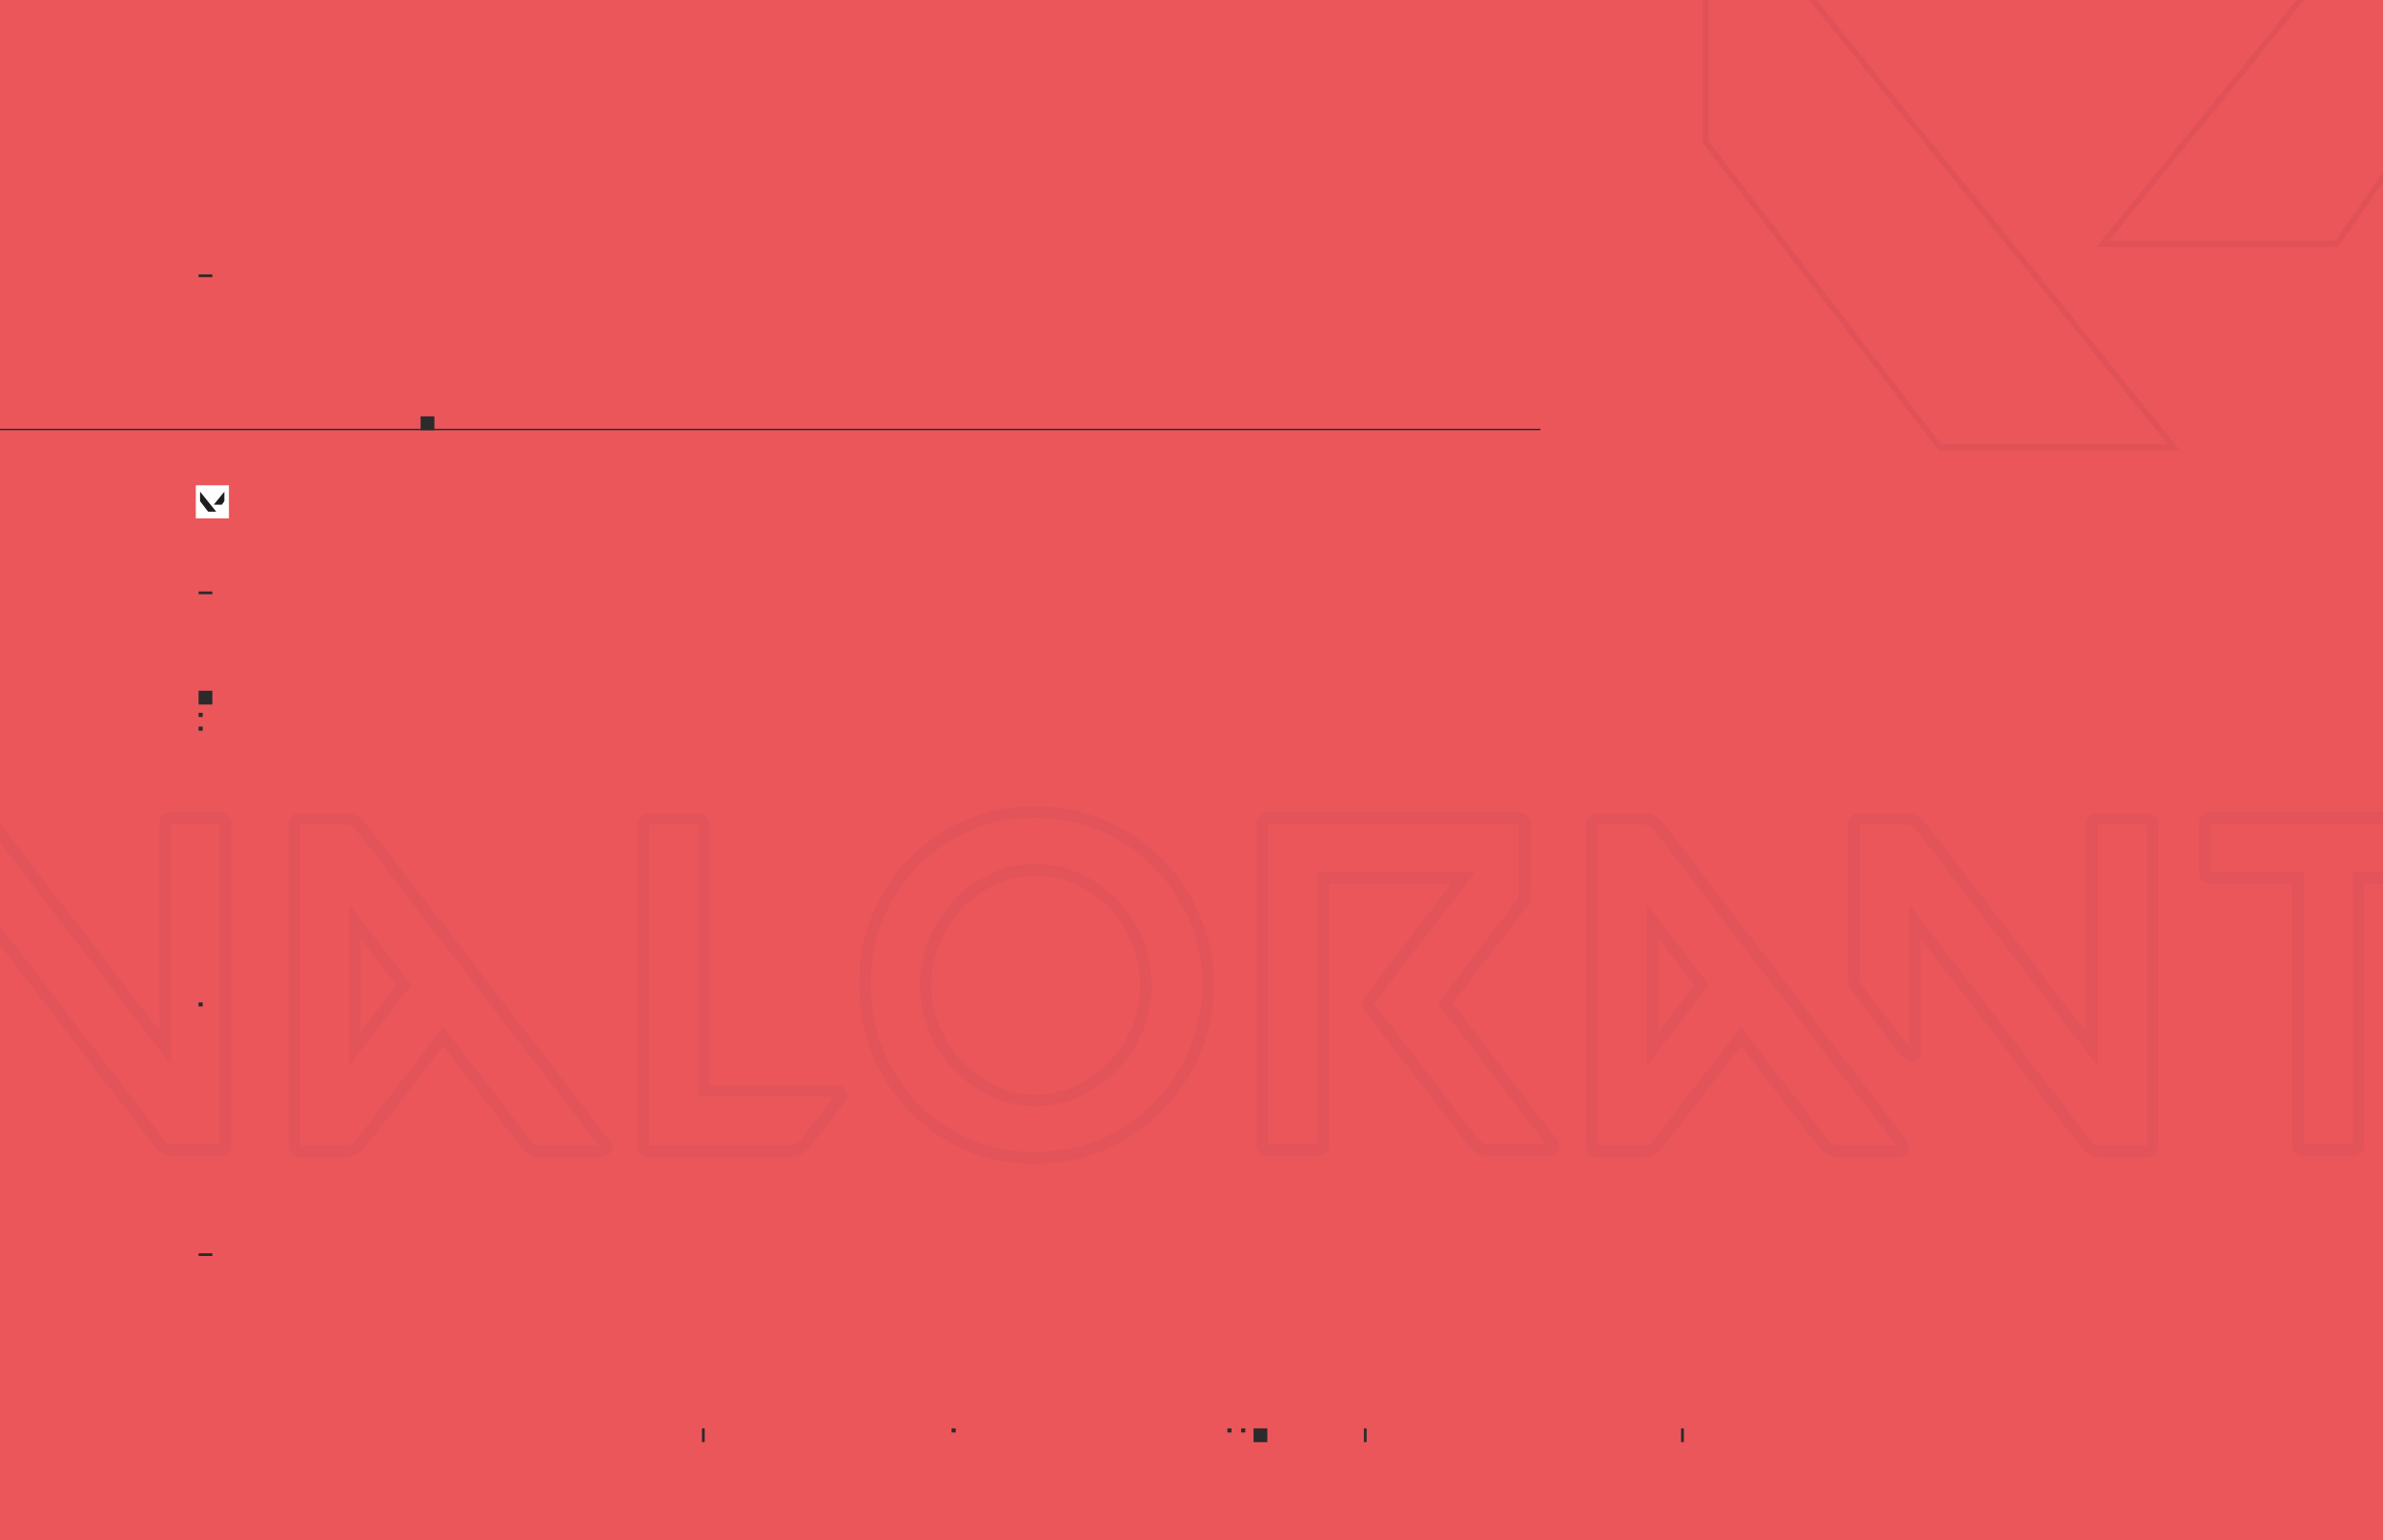 <svg width="1728" height="1117" viewBox="0 0 1728 1117" fill="none" xmlns="http://www.w3.org/2000/svg">
<rect x="0" y="0" width="1728" height="1117" fill="#808080" stroke="none"/>
<g clip-path="url(#clip0_24_219)">
<rect width="1728" height="1117" fill="#EB565B"/>
<mask id="path-1-outside-1_24_219" maskUnits="userSpaceOnUse" x="-66.889" y="584" width="1862" height="261" fill="black">
<rect fill="white" x="-66.889" y="584" width="1862" height="261"/>
<path d="M-59.376 593.138H-15.621C-11.027 593.138 -7.237 594.975 -4.251 598.65L119.781 759.892V597.272C119.781 596.124 120.126 595.205 120.815 594.516C121.733 593.597 122.767 593.138 123.915 593.138H159.402C160.551 593.138 161.47 593.597 162.159 594.516C163.077 595.205 163.537 596.124 163.537 597.272V830.177C163.537 832.933 162.159 834.311 159.402 834.311H126.672C122.078 834.311 118.288 832.473 115.302 828.798L-61.788 597.961C-62.707 597.042 -62.822 596.009 -62.133 594.86C-61.444 593.712 -60.525 593.138 -59.376 593.138ZM213.279 830.866V597.961C213.279 596.813 213.623 595.894 214.312 595.205C215.231 594.286 216.265 593.827 217.413 593.827H250.144C254.738 593.827 258.527 595.664 261.513 599.339L438.948 830.177C439.637 831.325 439.637 832.473 438.948 833.622C438.489 834.541 437.57 835 436.192 835H392.436C387.842 835 384.052 833.162 381.066 829.487L321.462 751.623L261.513 829.487C258.527 833.162 254.738 835 250.144 835H217.413C216.265 835 215.231 834.655 214.312 833.966C213.623 833.048 213.279 832.014 213.279 830.866ZM257.379 668.246V760.581L292.866 714.413L257.379 668.246ZM470.43 593.827H505.917C508.903 593.827 510.396 595.205 510.396 597.961V791.244H606.865C608.243 791.244 609.162 791.818 609.621 792.967C610.31 794.115 610.31 795.149 609.621 796.068L583.781 829.487C580.795 833.162 577.12 835 572.756 835H470.43C469.281 835 468.248 834.655 467.329 833.966C466.64 833.048 466.295 832.014 466.295 830.866V597.961C466.295 596.813 466.64 595.894 467.329 595.205C468.248 594.286 469.281 593.827 470.43 593.827ZM627.233 713.38C627.233 695.694 630.448 679.271 636.88 664.111C643.541 648.722 652.384 635.515 663.409 624.49C674.664 613.235 687.871 604.507 703.03 598.306C718.19 591.874 734.498 588.773 751.954 589.003C769.41 589.233 785.718 592.678 800.878 599.339C816.037 606 829.129 615.073 840.154 626.557C851.409 638.042 860.252 651.479 866.684 666.868C873.115 682.027 876.216 698.22 875.986 715.447C875.756 732.903 872.311 749.211 865.65 764.371C858.989 779.53 849.916 792.737 838.432 803.992C827.177 815.247 813.97 824.09 798.81 830.521C783.651 836.723 767.343 839.823 749.887 839.823C732.66 839.823 716.467 836.608 701.308 830.177C686.378 823.516 673.4 814.558 662.375 803.303C651.35 791.818 642.737 778.382 636.535 762.993C630.334 747.603 627.233 731.066 627.233 713.38ZM671.333 715.102C671.333 726.357 673.515 737.038 677.879 747.144C682.243 757.25 688.1 766.093 695.45 773.673C702.8 781.253 711.299 787.225 720.946 791.589C730.593 795.953 740.929 798.135 751.954 798.135C762.749 797.905 772.97 795.494 782.617 790.9C792.264 786.306 800.648 780.219 807.768 772.639C815.118 764.83 820.861 755.872 824.995 745.766C829.129 735.43 831.082 724.634 830.852 713.38C830.852 702.125 828.67 691.444 824.306 681.338C819.942 671.232 814.085 662.504 806.735 655.154C799.385 647.574 790.771 641.602 780.895 637.238C771.248 632.874 761.027 630.692 750.231 630.692C739.436 630.921 729.215 633.333 719.568 637.927C709.921 642.291 701.537 648.378 694.417 656.187C687.296 663.767 681.669 672.61 677.535 682.716C673.4 692.823 671.333 703.618 671.333 715.102ZM915.467 597.272C915.467 596.124 915.812 595.205 916.501 594.516C917.42 593.597 918.453 593.138 919.602 593.138H1101.52C1102.66 593.138 1103.58 593.597 1104.27 594.516C1105.19 595.205 1105.65 596.124 1105.65 597.272V647.918C1105.65 651.134 1104.62 654.005 1102.55 656.532L1048.11 727.85L1125.98 829.487C1126.67 830.636 1126.67 831.784 1125.98 832.933C1125.52 833.852 1124.71 834.311 1123.57 834.311H1079.81C1075.22 834.311 1071.43 832.473 1068.44 828.798L992.987 730.606C991.379 728.769 991.379 727.046 992.987 725.438L1060.86 636.893H959.568V830.177C959.568 832.933 958.075 834.311 955.089 834.311H919.602C918.453 834.311 917.42 833.966 916.501 833.277C915.812 832.359 915.467 831.325 915.467 830.177V597.272ZM1158.49 593.827H1191.22C1195.81 593.827 1199.6 595.664 1202.59 599.339L1379.68 830.177C1380.6 831.095 1380.71 832.129 1380.02 833.277C1379.56 834.426 1378.64 835 1377.27 835H1333.51C1328.92 835 1325.13 833.162 1322.14 829.487L1262.54 751.623L1202.59 829.487C1199.6 833.162 1195.81 835 1191.22 835H1158.49C1157.34 835 1156.31 834.655 1155.39 833.966C1154.7 833.048 1154.35 832.014 1154.35 830.866V597.961C1154.35 596.813 1154.7 595.894 1155.39 595.205C1156.31 594.286 1157.34 593.827 1158.49 593.827ZM1344.54 597.961C1344.54 595.205 1346.03 593.827 1349.01 593.827H1381.74C1386.11 593.827 1389.78 595.664 1392.77 599.339L1516.8 760.581V597.961C1516.8 595.205 1518.18 593.827 1520.94 593.827H1556.42C1559.41 593.827 1560.9 595.205 1560.9 597.961V830.866C1560.9 832.014 1560.44 833.048 1559.52 833.966C1558.61 834.655 1557.57 835 1556.42 835H1523.69C1519.1 835 1515.31 833.162 1512.32 829.487L1388.64 668.246V762.648C1388.64 764.026 1387.95 764.945 1386.57 765.404C1385.19 765.864 1384.04 765.519 1383.12 764.371L1347.64 718.203C1345.57 715.677 1344.54 712.805 1344.54 709.59V597.961ZM1198.45 668.246V760.581L1233.94 714.413L1198.45 668.246ZM1598.87 597.272C1598.87 596.124 1599.21 595.205 1599.9 594.516C1600.82 593.597 1601.85 593.138 1603 593.138H1752.53C1757.12 593.138 1760.91 594.975 1763.9 598.65L1789.39 632.07C1790.31 633.218 1790.43 634.367 1789.74 635.515C1789.28 636.434 1788.36 636.893 1786.98 636.893H1710.15V830.177C1710.15 832.933 1708.77 834.311 1706.02 834.311H1670.53C1667.77 834.311 1666.4 832.933 1666.4 830.177V636.893H1603C1601.85 636.893 1600.82 636.549 1599.9 635.86C1599.21 634.941 1598.87 633.907 1598.87 632.759V597.272Z"/>
</mask>
<path d="M-4.251 598.65L-0.904 596.076L-0.939 596.031L-0.974 595.988L-4.251 598.65ZM119.781 759.892L116.434 762.466L124.003 772.306V759.892H119.781ZM120.815 594.516L123.8 597.501L123.8 597.501L120.815 594.516ZM162.159 594.516L158.781 597.049L159.143 597.532L159.625 597.894L162.159 594.516ZM115.302 828.798L111.952 831.368L111.988 831.415L112.025 831.461L115.302 828.798ZM-61.788 597.961L-58.438 595.391L-58.607 595.171L-58.803 594.975L-61.788 597.961ZM-62.133 594.86L-65.753 592.688L-65.753 592.688L-62.133 594.86ZM-59.376 597.36H-15.621V588.915H-59.376V597.36ZM-15.621 597.36C-12.343 597.36 -9.741 598.589 -7.528 601.313L-0.974 595.988C-4.733 591.361 -9.711 588.915 -15.621 588.915V597.36ZM-7.598 601.224L116.434 762.466L123.128 757.317L-0.904 596.076L-7.598 601.224ZM124.003 759.892V597.272H115.559V759.892H124.003ZM124.003 597.272C124.003 597.119 124.026 597.116 123.993 597.204C123.977 597.247 123.951 597.301 123.914 597.359C123.877 597.416 123.837 597.465 123.8 597.501L117.829 591.53C116.208 593.151 115.559 595.219 115.559 597.272H124.003ZM123.8 597.501C123.947 597.354 124.015 597.331 123.994 597.34C123.985 597.344 123.967 597.351 123.945 597.355C123.924 597.36 123.912 597.36 123.915 597.36V588.915C121.496 588.915 119.426 589.933 117.829 591.53L123.8 597.501ZM123.915 597.36H159.402V588.915H123.915V597.36ZM159.402 597.36C159.407 597.36 159.371 597.36 159.305 597.345C159.236 597.33 159.153 597.303 159.064 597.259C158.976 597.214 158.904 597.164 158.851 597.119C158.799 597.074 158.778 597.045 158.781 597.049L165.536 591.982C164.05 590 161.88 588.915 159.402 588.915V597.36ZM159.625 597.894C159.629 597.896 159.6 597.875 159.556 597.823C159.51 597.77 159.46 597.698 159.416 597.61C159.371 597.521 159.344 597.438 159.329 597.37C159.314 597.303 159.314 597.267 159.314 597.272H167.759C167.759 594.795 166.674 592.624 164.692 591.138L159.625 597.894ZM159.314 597.272V830.177H167.759V597.272H159.314ZM159.314 830.177C159.314 830.347 159.304 830.468 159.292 830.548C159.281 830.628 159.27 830.658 159.273 830.65C159.276 830.641 159.293 830.594 159.335 830.524C159.378 830.452 159.438 830.371 159.518 830.292C159.597 830.213 159.678 830.152 159.749 830.109C159.819 830.067 159.867 830.05 159.876 830.047C159.884 830.044 159.854 830.055 159.774 830.067C159.694 830.078 159.573 830.089 159.402 830.089V838.533C161.431 838.533 163.729 838.023 165.489 836.263C167.249 834.503 167.759 832.206 167.759 830.177H159.314ZM159.402 830.089H126.672V838.533H159.402V830.089ZM126.672 830.089C123.394 830.089 120.792 828.859 118.579 826.136L112.025 831.461C115.784 836.088 120.762 838.533 126.672 838.533V830.089ZM118.652 826.228L-58.438 595.391L-65.138 600.531L111.952 831.368L118.652 826.228ZM-58.803 594.975C-58.757 595.021 -58.44 595.377 -58.367 596.031C-58.296 596.667 -58.519 597.044 -58.512 597.033L-65.753 592.688C-66.436 593.825 -66.945 595.293 -66.76 596.963C-66.572 598.65 -65.738 599.982 -64.774 600.947L-58.803 594.975ZM-58.512 597.033C-58.431 596.898 -58.465 597.008 -58.689 597.149C-58.8 597.218 -58.928 597.276 -59.065 597.313C-59.199 597.351 -59.308 597.36 -59.376 597.36V588.915C-62.278 588.915 -64.451 590.518 -65.753 592.688L-58.512 597.033ZM214.312 595.205L211.327 592.219L211.327 592.219L214.312 595.205ZM261.513 599.339L264.861 596.766L264.826 596.721L264.79 596.677L261.513 599.339ZM438.948 830.177L442.569 828.004L442.444 827.796L442.296 827.603L438.948 830.177ZM438.948 833.622L435.328 831.45L435.244 831.589L435.172 831.734L438.948 833.622ZM381.066 829.487L377.714 832.054L377.751 832.102L377.79 832.15L381.066 829.487ZM321.462 751.623L324.815 749.056L321.472 744.689L318.117 749.047L321.462 751.623ZM261.513 829.487L264.79 832.15L264.825 832.107L264.859 832.063L261.513 829.487ZM214.312 833.966L210.935 836.5L211.296 836.982L211.779 837.344L214.312 833.966ZM257.379 668.246L260.727 665.673L253.157 655.825V668.246H257.379ZM257.379 760.581H253.157V773.002L260.727 763.154L257.379 760.581ZM292.866 714.413L296.213 716.986L298.191 714.413L296.213 711.84L292.866 714.413ZM217.501 830.866V597.961H209.056V830.866H217.501ZM217.501 597.961C217.501 597.808 217.523 597.805 217.49 597.893C217.474 597.936 217.449 597.99 217.412 598.048C217.375 598.105 217.335 598.154 217.298 598.19L211.327 592.219C209.706 593.84 209.056 595.908 209.056 597.961H217.501ZM217.298 598.19C217.445 598.044 217.513 598.02 217.491 598.029C217.482 598.033 217.465 598.04 217.443 598.044C217.421 598.049 217.409 598.049 217.413 598.049V589.604C214.994 589.604 212.924 590.622 211.327 592.219L217.298 598.19ZM217.413 598.049H250.144V589.604H217.413V598.049ZM250.144 598.049C253.421 598.049 256.024 599.278 258.236 602.002L264.79 596.677C261.031 592.05 256.054 589.604 250.144 589.604V598.049ZM258.166 601.912L435.6 832.75L442.296 827.603L264.861 596.766L258.166 601.912ZM435.328 832.349C435.345 832.377 435.243 832.21 435.243 831.899C435.243 831.589 435.345 831.421 435.328 831.45L442.569 835.794C443.241 834.674 443.687 833.358 443.687 831.899C443.687 830.44 443.241 829.124 442.569 828.004L435.328 832.349ZM435.172 831.734C435.249 831.579 435.366 831.405 435.532 831.239C435.697 831.074 435.872 830.956 436.026 830.879C436.318 830.733 436.439 830.778 436.192 830.778V839.222C438.532 839.222 441.303 838.352 442.725 835.51L435.172 831.734ZM436.192 830.778H392.436V839.222H436.192V830.778ZM392.436 830.778C389.158 830.778 386.556 829.548 384.343 826.825L377.79 832.15C381.549 836.777 386.526 839.222 392.436 839.222V830.778ZM384.419 826.921L324.815 749.056L318.109 754.189L377.714 832.054L384.419 826.921ZM318.117 749.047L258.168 826.912L264.859 832.063L324.808 754.199L318.117 749.047ZM258.236 826.825C256.024 829.548 253.421 830.778 250.144 830.778V839.222C256.054 839.222 261.031 836.777 264.79 832.15L258.236 826.825ZM250.144 830.778H217.413V839.222H250.144V830.778ZM217.413 830.778C217.178 830.778 217.034 830.73 216.846 830.589L211.779 837.344C213.429 838.581 215.351 839.222 217.413 839.222V830.778ZM217.69 831.433C217.549 831.245 217.501 831.1 217.501 830.866H209.056C209.056 832.928 209.697 834.85 210.935 836.5L217.69 831.433ZM253.157 668.246V760.581H261.601V668.246H253.157ZM260.727 763.154L296.213 716.986L289.518 711.84L254.031 758.008L260.727 763.154ZM296.213 711.84L260.727 665.673L254.031 670.819L289.518 716.986L296.213 711.84ZM510.396 791.244H506.173V795.466H510.396V791.244ZM609.621 792.967L605.701 794.535L605.827 794.849L606.001 795.139L609.621 792.967ZM609.621 796.068L612.961 798.65L612.98 798.626L612.999 798.601L609.621 796.068ZM583.781 829.487L587.058 832.15L587.09 832.11L587.121 832.07L583.781 829.487ZM467.329 833.966L463.951 836.5L464.313 836.982L464.796 837.344L467.329 833.966ZM467.329 595.205L464.343 592.219L464.343 592.219L467.329 595.205ZM470.43 598.049H505.917V589.604H470.43V598.049ZM505.917 598.049C506.129 598.049 506.293 598.061 506.414 598.077C506.536 598.093 506.606 598.112 506.635 598.121C506.662 598.129 506.646 598.127 506.6 598.102C506.553 598.075 506.486 598.031 506.412 597.963C506.338 597.894 506.275 597.818 506.226 597.743C506.177 597.668 506.154 597.611 506.144 597.586C506.129 597.543 506.173 597.642 506.173 597.961H514.618C514.618 595.841 514.028 593.501 512.14 591.758C510.315 590.074 507.98 589.604 505.917 589.604V598.049ZM506.173 597.961V791.244H514.618V597.961H506.173ZM510.396 795.466H606.865V787.022H510.396V795.466ZM606.865 795.466C606.976 795.466 606.722 795.488 606.35 795.255C605.944 795.002 605.755 794.67 605.701 794.535L613.541 791.399C613.028 790.115 612.15 788.922 610.825 788.094C609.535 787.288 608.132 787.022 606.865 787.022V795.466ZM606.001 795.139C606.066 795.247 605.916 795.047 605.916 794.603C605.916 794.382 605.954 794.159 606.027 793.952C606.099 793.75 606.186 793.611 606.243 793.534L612.999 798.601C613.828 797.496 614.36 796.135 614.36 794.603C614.36 793.127 613.866 791.835 613.242 790.795L606.001 795.139ZM606.281 793.485L580.441 826.905L587.121 832.07L612.961 798.65L606.281 793.485ZM580.504 826.825C578.242 829.609 575.73 830.778 572.756 830.778V839.222C578.51 839.222 583.348 836.716 587.058 832.15L580.504 826.825ZM572.756 830.778H470.43V839.222H572.756V830.778ZM470.43 830.778C470.195 830.778 470.05 830.73 469.862 830.589L464.796 837.344C466.445 838.581 468.368 839.222 470.43 839.222V830.778ZM470.707 831.433C470.566 831.245 470.518 831.1 470.518 830.866H462.073C462.073 832.928 462.714 834.85 463.951 836.5L470.707 831.433ZM470.518 830.866V597.961H462.073V830.866H470.518ZM470.518 597.961C470.518 597.808 470.54 597.805 470.507 597.893C470.491 597.936 470.465 597.99 470.428 598.048C470.391 598.105 470.351 598.154 470.315 598.19L464.343 592.219C462.722 593.84 462.073 595.908 462.073 597.961H470.518ZM470.315 598.19C470.461 598.044 470.53 598.02 470.508 598.029C470.499 598.033 470.482 598.04 470.46 598.044C470.438 598.049 470.426 598.049 470.43 598.049V589.604C468.011 589.604 465.941 590.622 464.343 592.219L470.315 598.19ZM636.88 664.111L633.005 662.434L632.999 662.448L632.993 662.462L636.88 664.111ZM663.409 624.49L666.394 627.476L666.394 627.476L663.409 624.49ZM703.03 598.306L704.629 602.213L704.654 602.203L704.679 602.192L703.03 598.306ZM751.954 589.003L751.898 593.225L751.954 589.003ZM800.878 599.339L799.179 603.205L799.179 603.205L800.878 599.339ZM840.154 626.557L837.109 629.481L837.124 629.497L837.139 629.513L840.154 626.557ZM866.684 666.868L862.788 668.496L862.792 668.506L862.797 668.517L866.684 666.868ZM875.986 715.447L871.764 715.391L871.764 715.391L875.986 715.447ZM865.65 764.371L869.515 766.069L869.515 766.069L865.65 764.371ZM838.432 803.992L835.477 800.976L835.461 800.991L835.446 801.006L838.432 803.992ZM798.81 830.521L800.409 834.429L800.434 834.419L800.459 834.408L798.81 830.521ZM701.308 830.177L699.587 834.032L699.623 834.048L699.659 834.063L701.308 830.177ZM662.375 803.303L659.329 806.227L659.344 806.242L659.359 806.258L662.375 803.303ZM636.535 762.993L632.619 764.571L632.619 764.571L636.535 762.993ZM677.879 747.144L674.003 748.818L674.003 748.818L677.879 747.144ZM695.45 773.673L698.482 770.734L695.45 773.673ZM720.946 791.589L719.206 795.436L719.206 795.436L720.946 791.589ZM751.954 798.135V802.357H751.999L752.044 802.356L751.954 798.135ZM782.617 790.9L780.802 787.088L780.802 787.088L782.617 790.9ZM807.768 772.639L804.694 769.746L804.691 769.749L807.768 772.639ZM824.995 745.766L828.903 747.365L828.909 747.349L828.915 747.334L824.995 745.766ZM830.852 713.38H826.63V713.423L826.631 713.466L830.852 713.38ZM806.735 655.154L803.704 658.093L803.726 658.116L803.749 658.139L806.735 655.154ZM780.895 637.238L779.154 641.085L779.171 641.092L779.188 641.1L780.895 637.238ZM750.231 630.692V626.469H750.186L750.141 626.47L750.231 630.692ZM719.568 637.927L721.308 641.774L721.346 641.757L721.383 641.739L719.568 637.927ZM694.417 656.187L697.494 659.078L697.516 659.055L697.537 659.032L694.417 656.187ZM677.535 682.716L681.443 684.315L681.443 684.315L677.535 682.716ZM631.455 713.38C631.455 696.218 634.573 680.361 640.767 665.76L632.993 662.462C626.324 678.181 623.011 695.17 623.011 713.38H631.455ZM640.755 665.789C647.22 650.851 655.773 638.097 666.394 627.476L660.423 621.505C648.994 632.933 639.861 646.594 633.005 662.434L640.755 665.789ZM666.394 627.476C677.241 616.629 689.973 608.209 704.629 602.213L701.431 594.398C685.768 600.805 672.086 609.842 660.423 621.505L666.394 627.476ZM704.679 602.192C719.268 596.003 734.991 593.003 751.898 593.225L752.009 584.781C734.004 584.544 717.111 587.745 701.381 594.419L704.679 602.192ZM751.898 593.225C768.82 593.448 784.566 596.784 799.179 603.205L802.576 595.474C786.871 588.573 770.001 585.018 752.009 584.781L751.898 593.225ZM799.179 603.205C813.853 609.652 826.482 618.412 837.109 629.481L843.2 623.633C831.777 611.734 818.221 602.348 802.576 595.474L799.179 603.205ZM837.139 629.513C848.005 640.6 856.555 653.582 862.788 668.496L870.579 665.24C863.949 649.375 854.814 635.483 843.17 623.602L837.139 629.513ZM862.797 668.517C868.989 683.112 871.986 698.722 871.764 715.391L880.208 715.503C880.445 697.719 877.241 680.942 870.57 665.219L862.797 668.517ZM871.764 715.391C871.541 732.313 868.205 748.059 861.784 762.672L869.515 766.069C876.416 750.364 879.971 733.494 880.208 715.502L871.764 715.391ZM861.784 762.672C855.333 777.354 846.565 790.11 835.477 800.976L841.387 807.008C853.268 795.365 862.644 781.707 869.515 766.069L861.784 762.672ZM835.446 801.006C824.588 811.864 811.839 820.407 797.161 826.634L800.459 834.408C816.101 827.772 829.766 818.629 841.417 806.978L835.446 801.006ZM797.212 826.613C782.592 832.594 766.831 835.601 749.887 835.601V844.046C767.855 844.046 784.71 840.852 800.409 834.429L797.212 826.613ZM749.887 835.601C733.2 835.601 717.57 832.489 702.956 826.29L699.659 834.063C715.364 840.726 732.12 844.046 749.887 844.046V835.601ZM703.028 826.321C688.564 819.868 676.031 811.21 665.391 800.348L659.359 806.258C670.77 817.906 684.191 827.163 699.587 834.032L703.028 826.321ZM665.421 800.379C654.785 789.3 646.46 776.325 640.451 761.414L632.619 764.571C639.014 780.438 647.915 794.337 659.329 806.227L665.421 800.379ZM640.451 761.414C634.465 746.559 631.455 730.561 631.455 713.38H623.011C623.011 731.57 626.202 748.648 632.619 764.571L640.451 761.414ZM667.111 715.102C667.111 726.92 669.405 738.171 674.003 748.818L681.755 745.47C677.625 735.904 675.555 725.795 675.555 715.102H667.111ZM674.003 748.818C678.561 759.373 684.698 768.65 692.419 776.612L698.482 770.734C691.503 763.537 685.926 755.127 681.755 745.47L674.003 748.818ZM692.419 776.612C700.14 784.574 709.077 790.854 719.206 795.436L722.686 787.742C713.521 783.596 705.461 777.931 698.482 770.734L692.419 776.612ZM719.206 795.436C729.422 800.057 740.354 802.357 751.954 802.357V793.913C741.504 793.913 731.764 791.848 722.686 787.742L719.206 795.436ZM752.044 802.356C763.43 802.114 774.24 799.565 784.433 794.712L780.802 787.088C771.701 791.422 762.068 793.697 751.864 793.914L752.044 802.356ZM784.433 794.712C794.541 789.898 803.356 783.504 810.846 775.53L804.691 769.749C797.94 776.935 789.988 782.713 780.802 787.088L784.433 794.712ZM810.843 775.533C818.554 767.34 824.576 757.941 828.903 747.365L821.087 744.167C817.145 753.803 811.682 762.32 804.694 769.746L810.843 775.533ZM828.915 747.334C833.262 736.466 835.314 725.108 835.073 713.294L826.631 713.466C826.849 724.161 824.996 734.393 821.075 744.198L828.915 747.334ZM835.074 713.38C835.074 701.562 832.78 690.311 828.182 679.664L820.43 683.012C824.56 692.578 826.63 702.687 826.63 713.38H835.074ZM828.182 679.664C823.619 669.098 817.469 659.917 809.72 652.168L803.749 658.139C810.7 665.09 816.264 673.366 820.43 683.012L828.182 679.664ZM809.766 652.214C802.029 644.236 792.963 637.954 782.601 633.376L779.188 641.1C788.58 645.25 796.74 650.912 803.704 658.093L809.766 652.214ZM782.635 633.391C772.43 628.775 761.615 626.469 750.231 626.469V634.914C760.439 634.914 770.065 636.973 779.154 641.085L782.635 633.391ZM750.141 626.47C738.755 626.713 727.945 629.261 717.752 634.115L721.383 641.739C730.484 637.405 740.117 635.13 750.321 634.913L750.141 626.47ZM717.828 634.08C707.658 638.68 698.805 645.108 691.297 653.342L697.537 659.032C704.269 651.648 712.183 645.902 721.308 641.774L717.828 634.08ZM691.339 653.296C683.848 661.271 677.947 670.558 673.627 681.118L681.443 684.315C685.391 674.662 690.745 666.263 697.494 659.078L691.339 653.296ZM673.627 681.118C669.274 691.757 667.111 703.099 667.111 715.102H675.555C675.555 704.137 677.526 693.888 681.443 684.315L673.627 681.118ZM916.501 594.516L919.486 597.501L919.486 597.501L916.501 594.516ZM1104.27 594.516L1100.89 597.049L1101.26 597.532L1101.74 597.893L1104.27 594.516ZM1102.55 656.532L1099.28 653.858L1099.24 653.913L1099.19 653.97L1102.55 656.532ZM1048.11 727.85L1044.76 725.288L1042.8 727.855L1044.76 730.418L1048.11 727.85ZM1125.98 829.487L1129.6 827.315L1129.47 827.11L1129.33 826.92L1125.98 829.487ZM1125.98 832.933L1122.36 830.76L1122.27 830.9L1122.2 831.045L1125.98 832.933ZM1068.44 828.798L1065.09 831.371L1065.13 831.416L1065.16 831.461L1068.44 828.798ZM992.987 730.606L996.335 728.034L996.253 727.927L996.165 727.826L992.987 730.606ZM992.987 725.438L995.973 728.424L996.169 728.228L996.338 728.007L992.987 725.438ZM1060.86 636.893L1064.21 639.462L1069.42 632.671H1060.86V636.893ZM959.568 636.893V632.671H955.345V636.893H959.568ZM916.501 833.277L913.123 835.811L913.485 836.293L913.968 836.655L916.501 833.277ZM919.69 597.272C919.69 597.119 919.712 597.116 919.679 597.204C919.663 597.247 919.637 597.301 919.6 597.359C919.563 597.416 919.523 597.465 919.486 597.501L913.515 591.53C911.894 593.151 911.245 595.219 911.245 597.272H919.69ZM919.486 597.501C919.633 597.354 919.702 597.331 919.68 597.34C919.671 597.344 919.654 597.351 919.632 597.355C919.61 597.36 919.598 597.36 919.602 597.36V588.915C917.183 588.915 915.113 589.933 913.515 591.53L919.486 597.501ZM919.602 597.36H1101.52V588.915H919.602V597.36ZM1101.52 597.36C1101.52 597.36 1101.48 597.36 1101.42 597.345C1101.35 597.33 1101.27 597.303 1101.18 597.259C1101.09 597.214 1101.02 597.164 1100.96 597.119C1100.91 597.074 1100.89 597.045 1100.89 597.049L1107.65 591.982C1106.16 590 1103.99 588.915 1101.52 588.915V597.36ZM1101.74 597.893C1101.74 597.896 1101.71 597.875 1101.67 597.823C1101.62 597.77 1101.57 597.698 1101.53 597.61C1101.48 597.521 1101.46 597.438 1101.44 597.37C1101.43 597.303 1101.43 597.267 1101.43 597.272H1109.87C1109.87 594.795 1108.79 592.624 1106.8 591.138L1101.74 597.893ZM1101.43 597.272V647.918H1109.87V597.272H1101.43ZM1101.43 647.918C1101.43 650.143 1100.74 652.073 1099.28 653.858L1105.82 659.205C1108.49 655.937 1109.87 652.125 1109.87 647.918H1101.43ZM1099.19 653.97L1044.76 725.288L1051.47 730.412L1105.91 659.093L1099.19 653.97ZM1044.76 730.418L1122.63 832.055L1129.33 826.92L1051.46 725.282L1044.76 730.418ZM1122.36 831.66C1122.37 831.688 1122.27 831.521 1122.27 831.21C1122.27 830.9 1122.37 830.732 1122.36 830.76L1129.6 835.105C1130.27 833.985 1130.72 832.669 1130.72 831.21C1130.72 829.751 1130.27 828.435 1129.6 827.315L1122.36 831.66ZM1122.2 831.045C1122.3 830.843 1122.53 830.529 1122.93 830.3C1123.31 830.088 1123.58 830.089 1123.57 830.089V838.533C1124.7 838.533 1125.95 838.304 1127.12 837.632C1128.33 836.944 1129.19 835.941 1129.75 834.821L1122.2 831.045ZM1123.57 830.089H1079.81V838.533H1123.57V830.089ZM1079.81 830.089C1076.53 830.089 1073.93 828.859 1071.72 826.136L1065.16 831.461C1068.92 836.088 1073.9 838.533 1079.81 838.533V830.089ZM1071.79 826.226L996.335 728.034L989.639 733.179L1065.09 831.371L1071.79 826.226ZM996.165 727.826C995.971 727.605 995.924 727.498 995.931 727.512C995.944 727.54 996.004 727.692 996.004 727.936C996.004 728.187 995.94 728.388 995.885 728.501C995.839 728.597 995.832 728.565 995.973 728.424L990.002 722.453C988.669 723.786 987.559 725.632 987.559 727.936C987.559 730.176 988.611 732.017 989.81 733.387L996.165 727.826ZM996.338 728.007L1064.21 639.462L1057.51 634.325L989.636 722.87L996.338 728.007ZM1060.86 632.671H959.568V641.116H1060.86V632.671ZM955.345 636.893V830.177H963.79V636.893H955.345ZM955.345 830.177C955.345 830.496 955.301 830.594 955.316 830.551C955.325 830.526 955.349 830.469 955.398 830.395C955.447 830.319 955.51 830.243 955.584 830.175C955.658 830.107 955.725 830.062 955.772 830.036C955.818 830.011 955.834 830.008 955.806 830.017C955.778 830.026 955.708 830.044 955.586 830.06C955.465 830.076 955.301 830.089 955.089 830.089V838.533C957.152 838.533 959.487 838.064 961.312 836.38C963.2 834.637 963.79 832.296 963.79 830.177H955.345ZM955.089 830.089H919.602V838.533H955.089V830.089ZM919.602 830.089C919.367 830.089 919.222 830.04 919.034 829.9L913.968 836.655C915.617 837.892 917.54 838.533 919.602 838.533V830.089ZM919.879 830.744C919.738 830.556 919.69 830.411 919.69 830.177H911.245C911.245 832.239 911.886 834.161 913.123 835.811L919.879 830.744ZM919.69 830.177V597.272H911.245V830.177H919.69ZM1202.59 599.339L1205.94 596.769L1205.9 596.722L1205.86 596.677L1202.59 599.339ZM1379.68 830.177L1376.33 832.747L1376.5 832.966L1376.69 833.162L1379.68 830.177ZM1380.02 833.277L1376.4 831.105L1376.23 831.395L1376.1 831.709L1380.02 833.277ZM1322.14 829.487L1318.79 832.054L1318.82 832.102L1318.86 832.15L1322.14 829.487ZM1262.54 751.623L1265.89 749.056L1262.55 744.689L1259.19 749.047L1262.54 751.623ZM1202.59 829.487L1205.86 832.15L1205.9 832.107L1205.93 832.063L1202.59 829.487ZM1155.39 833.966L1152.01 836.5L1152.37 836.982L1152.85 837.344L1155.39 833.966ZM1155.39 595.205L1152.4 592.219L1152.4 592.219L1155.39 595.205ZM1392.77 599.339L1396.12 596.765L1396.08 596.72L1396.05 596.677L1392.77 599.339ZM1516.8 760.581L1513.46 763.155L1521.02 772.995V760.581H1516.8ZM1559.52 833.966L1562.06 837.344L1562.3 837.164L1562.51 836.952L1559.52 833.966ZM1512.32 829.487L1508.97 832.057L1509.01 832.104L1509.05 832.15L1512.32 829.487ZM1388.64 668.246L1391.99 665.676L1384.41 655.805V668.246H1388.64ZM1383.12 764.371L1379.78 766.944L1379.8 766.976L1379.83 767.008L1383.12 764.371ZM1347.64 718.203L1350.98 715.63L1350.94 715.579L1350.9 715.53L1347.64 718.203ZM1198.45 668.246L1201.8 665.673L1194.23 655.825V668.246H1198.45ZM1198.45 760.581H1194.23V773.002L1201.8 763.154L1198.45 760.581ZM1233.94 714.413L1237.29 716.986L1239.27 714.413L1237.29 711.84L1233.94 714.413ZM1158.49 598.049H1191.22V589.604H1158.49V598.049ZM1191.22 598.049C1194.5 598.049 1197.1 599.278 1199.31 602.002L1205.86 596.677C1202.11 592.05 1197.13 589.604 1191.22 589.604V598.049ZM1199.24 601.909L1376.33 832.747L1383.03 827.607L1205.94 596.769L1199.24 601.909ZM1376.69 833.162C1376.65 833.117 1376.33 832.761 1376.26 832.107C1376.19 831.47 1376.41 831.094 1376.4 831.105L1383.64 835.45C1384.32 834.312 1384.83 832.845 1384.65 831.175C1384.46 829.487 1383.63 828.155 1382.66 827.191L1376.69 833.162ZM1376.1 831.709C1376.16 831.574 1376.34 831.243 1376.75 830.989C1377.12 830.756 1377.38 830.778 1377.27 830.778V839.222C1378.53 839.222 1379.94 838.956 1381.23 838.15C1382.55 837.322 1383.43 836.129 1383.94 834.845L1376.1 831.709ZM1377.27 830.778H1333.51V839.222H1377.27V830.778ZM1333.51 830.778C1330.23 830.778 1327.63 829.548 1325.42 826.825L1318.86 832.15C1322.62 836.777 1327.6 839.222 1333.51 839.222V830.778ZM1325.49 826.921L1265.89 749.056L1259.18 754.189L1318.79 832.054L1325.49 826.921ZM1259.19 749.047L1199.24 826.912L1205.93 832.063L1265.88 754.199L1259.19 749.047ZM1199.31 826.825C1197.1 829.548 1194.5 830.778 1191.22 830.778V839.222C1197.13 839.222 1202.11 836.777 1205.86 832.15L1199.31 826.825ZM1191.22 830.778H1158.49V839.222H1191.22V830.778ZM1158.49 830.778C1158.25 830.778 1158.11 830.73 1157.92 830.589L1152.85 837.344C1154.5 838.581 1156.43 839.222 1158.49 839.222V830.778ZM1158.76 831.433C1158.62 831.245 1158.57 831.1 1158.57 830.866H1150.13C1150.13 832.928 1150.77 834.85 1152.01 836.5L1158.76 831.433ZM1158.57 830.866V597.961H1150.13V830.866H1158.57ZM1158.57 597.961C1158.57 597.808 1158.6 597.805 1158.56 597.893C1158.55 597.936 1158.52 597.99 1158.49 598.048C1158.45 598.105 1158.41 598.154 1158.37 598.19L1152.4 592.219C1150.78 593.84 1150.13 595.908 1150.13 597.961H1158.57ZM1158.37 598.19C1158.52 598.044 1158.59 598.02 1158.57 598.029C1158.56 598.033 1158.54 598.04 1158.52 598.044C1158.5 598.049 1158.48 598.049 1158.49 598.049V589.604C1156.07 589.604 1154 590.622 1152.4 592.219L1158.37 598.19ZM1348.76 597.961C1348.76 597.642 1348.8 597.543 1348.79 597.586C1348.78 597.611 1348.75 597.668 1348.71 597.743C1348.66 597.818 1348.59 597.894 1348.52 597.963C1348.45 598.031 1348.38 598.075 1348.33 598.102C1348.28 598.127 1348.27 598.129 1348.3 598.121C1348.33 598.112 1348.4 598.093 1348.52 598.077C1348.64 598.061 1348.8 598.049 1349.01 598.049V589.604C1346.95 589.604 1344.62 590.074 1342.79 591.758C1340.9 593.501 1340.31 595.841 1340.31 597.961H1348.76ZM1349.01 598.049H1381.74V589.604H1349.01V598.049ZM1381.74 598.049C1384.72 598.049 1387.23 599.218 1389.49 602.002L1396.05 596.677C1392.34 592.111 1387.5 589.604 1381.74 589.604V598.049ZM1389.42 601.914L1513.46 763.155L1520.15 758.006L1396.12 596.765L1389.42 601.914ZM1521.02 760.581V597.961H1512.58V760.581H1521.02ZM1521.02 597.961C1521.02 597.791 1521.03 597.669 1521.05 597.589C1521.06 597.51 1521.07 597.479 1521.07 597.487C1521.06 597.497 1521.05 597.544 1521 597.614C1520.96 597.686 1520.9 597.767 1520.82 597.846C1520.74 597.925 1520.66 597.986 1520.59 598.029C1520.52 598.071 1520.47 598.087 1520.46 598.091C1520.45 598.093 1520.48 598.082 1520.56 598.071C1520.64 598.06 1520.77 598.049 1520.94 598.049V589.604C1518.91 589.604 1516.61 590.115 1514.85 591.875C1513.09 593.635 1512.58 595.932 1512.58 597.961H1521.02ZM1520.94 598.049H1556.42V589.604H1520.94V598.049ZM1556.42 598.049C1556.64 598.049 1556.8 598.061 1556.92 598.077C1557.04 598.093 1557.11 598.112 1557.14 598.121C1557.17 598.129 1557.15 598.127 1557.11 598.102C1557.06 598.075 1556.99 598.031 1556.92 597.963C1556.84 597.894 1556.78 597.818 1556.73 597.743C1556.68 597.668 1556.66 597.611 1556.65 597.586C1556.64 597.543 1556.68 597.642 1556.68 597.961H1565.12C1565.12 595.841 1564.53 593.501 1562.65 591.758C1560.82 590.074 1558.49 589.604 1556.42 589.604V598.049ZM1556.68 597.961V830.866H1565.12V597.961H1556.68ZM1556.68 830.866C1556.68 830.869 1556.68 830.857 1556.68 830.836C1556.69 830.814 1556.7 830.796 1556.7 830.787C1556.71 830.766 1556.69 830.834 1556.54 830.981L1562.51 836.952C1564.11 835.355 1565.12 833.285 1565.12 830.866H1556.68ZM1556.99 830.589C1556.8 830.73 1556.66 830.778 1556.42 830.778V839.222C1558.49 839.222 1560.41 838.581 1562.06 837.344L1556.99 830.589ZM1556.42 830.778H1523.69V839.222H1556.42V830.778ZM1523.69 830.778C1520.41 830.778 1517.81 829.548 1515.6 826.825L1509.05 832.15C1512.81 836.777 1517.78 839.222 1523.69 839.222V830.778ZM1515.67 826.918L1391.99 665.676L1385.29 670.816L1508.97 832.057L1515.67 826.918ZM1384.41 668.246V762.648H1392.86V668.246H1384.41ZM1384.41 762.648C1384.41 762.611 1384.43 762.246 1384.74 761.837C1385.03 761.447 1385.32 761.369 1385.23 761.399L1387.9 769.41C1389.19 768.981 1390.51 768.213 1391.5 766.904C1392.49 765.577 1392.86 764.063 1392.86 762.648H1384.41ZM1385.23 761.399C1385.19 761.413 1385.46 761.32 1385.89 761.446C1386.3 761.571 1386.47 761.791 1386.42 761.733L1379.83 767.008C1380.7 768.099 1381.89 769.065 1383.46 769.535C1385.03 770.006 1386.57 769.855 1387.9 769.41L1385.23 761.399ZM1386.47 761.798L1350.98 715.63L1344.29 720.776L1379.78 766.944L1386.47 761.798ZM1350.9 715.53C1349.44 713.745 1348.76 711.815 1348.76 709.59H1340.31C1340.31 713.796 1341.69 717.608 1344.37 720.877L1350.9 715.53ZM1348.76 709.59V597.961H1340.31V709.59H1348.76ZM1194.23 668.246V760.581H1202.68V668.246H1194.23ZM1201.8 763.154L1237.29 716.986L1230.59 711.84L1195.11 758.008L1201.8 763.154ZM1237.29 711.84L1201.8 665.673L1195.11 670.819L1230.59 716.986L1237.29 711.84ZM1599.9 594.516L1602.89 597.501L1602.89 597.501L1599.9 594.516ZM1763.9 598.65L1767.26 596.089L1767.22 596.038L1767.18 595.988L1763.9 598.65ZM1789.39 632.07L1786.04 634.631L1786.07 634.669L1786.1 634.707L1789.39 632.07ZM1789.74 635.515L1786.12 633.343L1786.04 633.482L1785.96 633.627L1789.74 635.515ZM1710.15 636.893V632.671H1705.93V636.893H1710.15ZM1666.4 636.893H1670.62V632.671H1666.4V636.893ZM1599.9 635.86L1596.52 638.393L1596.89 638.876L1597.37 639.238L1599.9 635.86ZM1603.09 597.272C1603.09 597.119 1603.11 597.116 1603.08 597.204C1603.06 597.247 1603.04 597.301 1603 597.359C1602.96 597.416 1602.92 597.465 1602.89 597.501L1596.92 591.53C1595.3 593.151 1594.65 595.219 1594.65 597.272H1603.09ZM1602.89 597.501C1603.03 597.354 1603.1 597.331 1603.08 597.34C1603.07 597.344 1603.05 597.351 1603.03 597.355C1603.01 597.36 1603 597.36 1603 597.36V588.915C1600.58 588.915 1598.51 589.933 1596.92 591.53L1602.89 597.501ZM1603 597.36H1752.53V588.915H1603V597.36ZM1752.53 597.36C1755.81 597.36 1758.41 598.589 1760.62 601.313L1767.18 595.988C1763.42 591.361 1758.44 588.915 1752.53 588.915V597.36ZM1760.54 601.211L1786.04 634.631L1792.75 629.509L1767.26 596.089L1760.54 601.211ZM1786.1 634.707C1786.19 634.819 1786.01 634.645 1785.97 634.213C1785.95 634.003 1785.97 633.802 1786.01 633.63C1786.05 633.464 1786.1 633.367 1786.12 633.343L1793.36 637.687C1794.09 636.464 1794.53 634.991 1794.37 633.372C1794.21 631.792 1793.52 630.47 1792.69 629.432L1786.1 634.707ZM1785.96 633.627C1786.04 633.473 1786.16 633.298 1786.32 633.133C1786.49 632.967 1786.66 632.849 1786.82 632.772C1787.11 632.626 1787.23 632.671 1786.98 632.671V641.116C1789.32 641.116 1792.09 640.245 1793.52 637.403L1785.96 633.627ZM1786.98 632.671H1710.15V641.116H1786.98V632.671ZM1705.93 636.893V830.177H1714.37V636.893H1705.93ZM1705.93 830.177C1705.93 830.347 1705.92 830.468 1705.91 830.548C1705.9 830.628 1705.89 830.658 1705.89 830.65C1705.89 830.641 1705.91 830.594 1705.95 830.524C1705.99 830.452 1706.05 830.371 1706.13 830.292C1706.21 830.213 1706.29 830.152 1706.36 830.109C1706.44 830.067 1706.48 830.05 1706.49 830.047C1706.5 830.044 1706.47 830.055 1706.39 830.067C1706.31 830.078 1706.19 830.089 1706.02 830.089V838.533C1708.05 838.533 1710.34 838.023 1712.1 836.263C1713.86 834.503 1714.37 832.206 1714.37 830.177H1705.93ZM1706.02 830.089H1670.53V838.533H1706.02V830.089ZM1670.53 830.089C1670.36 830.089 1670.24 830.078 1670.16 830.067C1670.08 830.055 1670.05 830.044 1670.06 830.047C1670.07 830.05 1670.11 830.067 1670.18 830.109C1670.26 830.152 1670.34 830.213 1670.42 830.292C1670.49 830.371 1670.56 830.452 1670.6 830.524C1670.64 830.594 1670.66 830.641 1670.66 830.65C1670.66 830.658 1670.65 830.628 1670.64 830.548C1670.63 830.468 1670.62 830.347 1670.62 830.177H1662.17C1662.17 832.205 1662.68 834.503 1664.44 836.263C1666.2 838.023 1668.5 838.533 1670.53 838.533V830.089ZM1670.62 830.177V636.893H1662.17V830.177H1670.62ZM1666.4 632.671H1603V641.116H1666.4V632.671ZM1603 632.671C1602.77 632.671 1602.62 632.623 1602.43 632.482L1597.37 639.238C1599.02 640.475 1600.94 641.116 1603 641.116V632.671ZM1603.28 633.326C1603.14 633.138 1603.09 632.994 1603.09 632.759H1594.65C1594.65 634.821 1595.29 636.743 1596.52 638.393L1603.28 633.326ZM1603.09 632.759V597.272H1594.65V632.759H1603.09Z" fill="#2B2B2B" fill-opacity="0.05" mask="url(#path-1-outside-1_24_219)"/>
<line x1="144" y1="200" x2="154" y2="200" stroke="#2B2B2B" stroke-width="2"/>
<line x1="144" y1="430" x2="154" y2="430" stroke="#2B2B2B" stroke-width="2"/>
<line x1="144" y1="910" x2="154" y2="910" stroke="#2B2B2B" stroke-width="2"/>
<rect x="144" y="501" width="10" height="10" fill="#2B2B2B"/>
<rect x="144" y="517" width="3" height="3" fill="#2B2B2B"/>
<rect x="144" y="527" width="3" height="3" fill="#2B2B2B"/>
<rect x="144" y="727" width="3" height="3" fill="#2B2B2B"/>
<rect x="305" y="302" width="10" height="10" fill="#2B2B2B"/>
<rect width="24" height="24" transform="translate(142 352)" fill="white"/>
<path d="M145.064 363.489V356.596L156.808 371.149H150.936L145.064 363.489Z" fill="#1E1E1E"/>
<path d="M162.681 356.596L155.021 366.043H160.894L162.681 363.489V356.596Z" fill="#1E1E1E"/>
<line y1="311.5" x2="1117" y2="311.5" stroke="#2B2B2B"/>
<path d="M1237 103.149V-96L1576.29 324.426H1406.65L1237 103.149Z" stroke="black" stroke-opacity="0.05" stroke-width="4.22"/>
<path d="M1745.94 -96L1524.66 176.908H1694.3L1745.94 103.149V-96Z" stroke="black" stroke-opacity="0.05" stroke-width="4.22"/>
<line x1="1220" y1="1036" x2="1220" y2="1046" stroke="#2B2B2B" stroke-width="2"/>
<line x1="990" y1="1036" x2="990" y2="1046" stroke="#2B2B2B" stroke-width="2"/>
<line x1="510" y1="1036" x2="510" y2="1046" stroke="#2B2B2B" stroke-width="2"/>
<rect x="919" y="1036" width="10" height="10" transform="rotate(90 919 1036)" fill="#2B2B2B"/>
<rect x="903" y="1036" width="3" height="3" transform="rotate(90 903 1036)" fill="#2B2B2B"/>
<rect x="893" y="1036" width="3" height="3" transform="rotate(90 893 1036)" fill="#2B2B2B"/>
<rect x="693" y="1036" width="3" height="3" transform="rotate(90 693 1036)" fill="#2B2B2B"/>
</g>
<defs>
<clipPath id="clip0_24_219">
<rect width="1728" height="1117" fill="white"/>
</clipPath>
</defs>
</svg>
